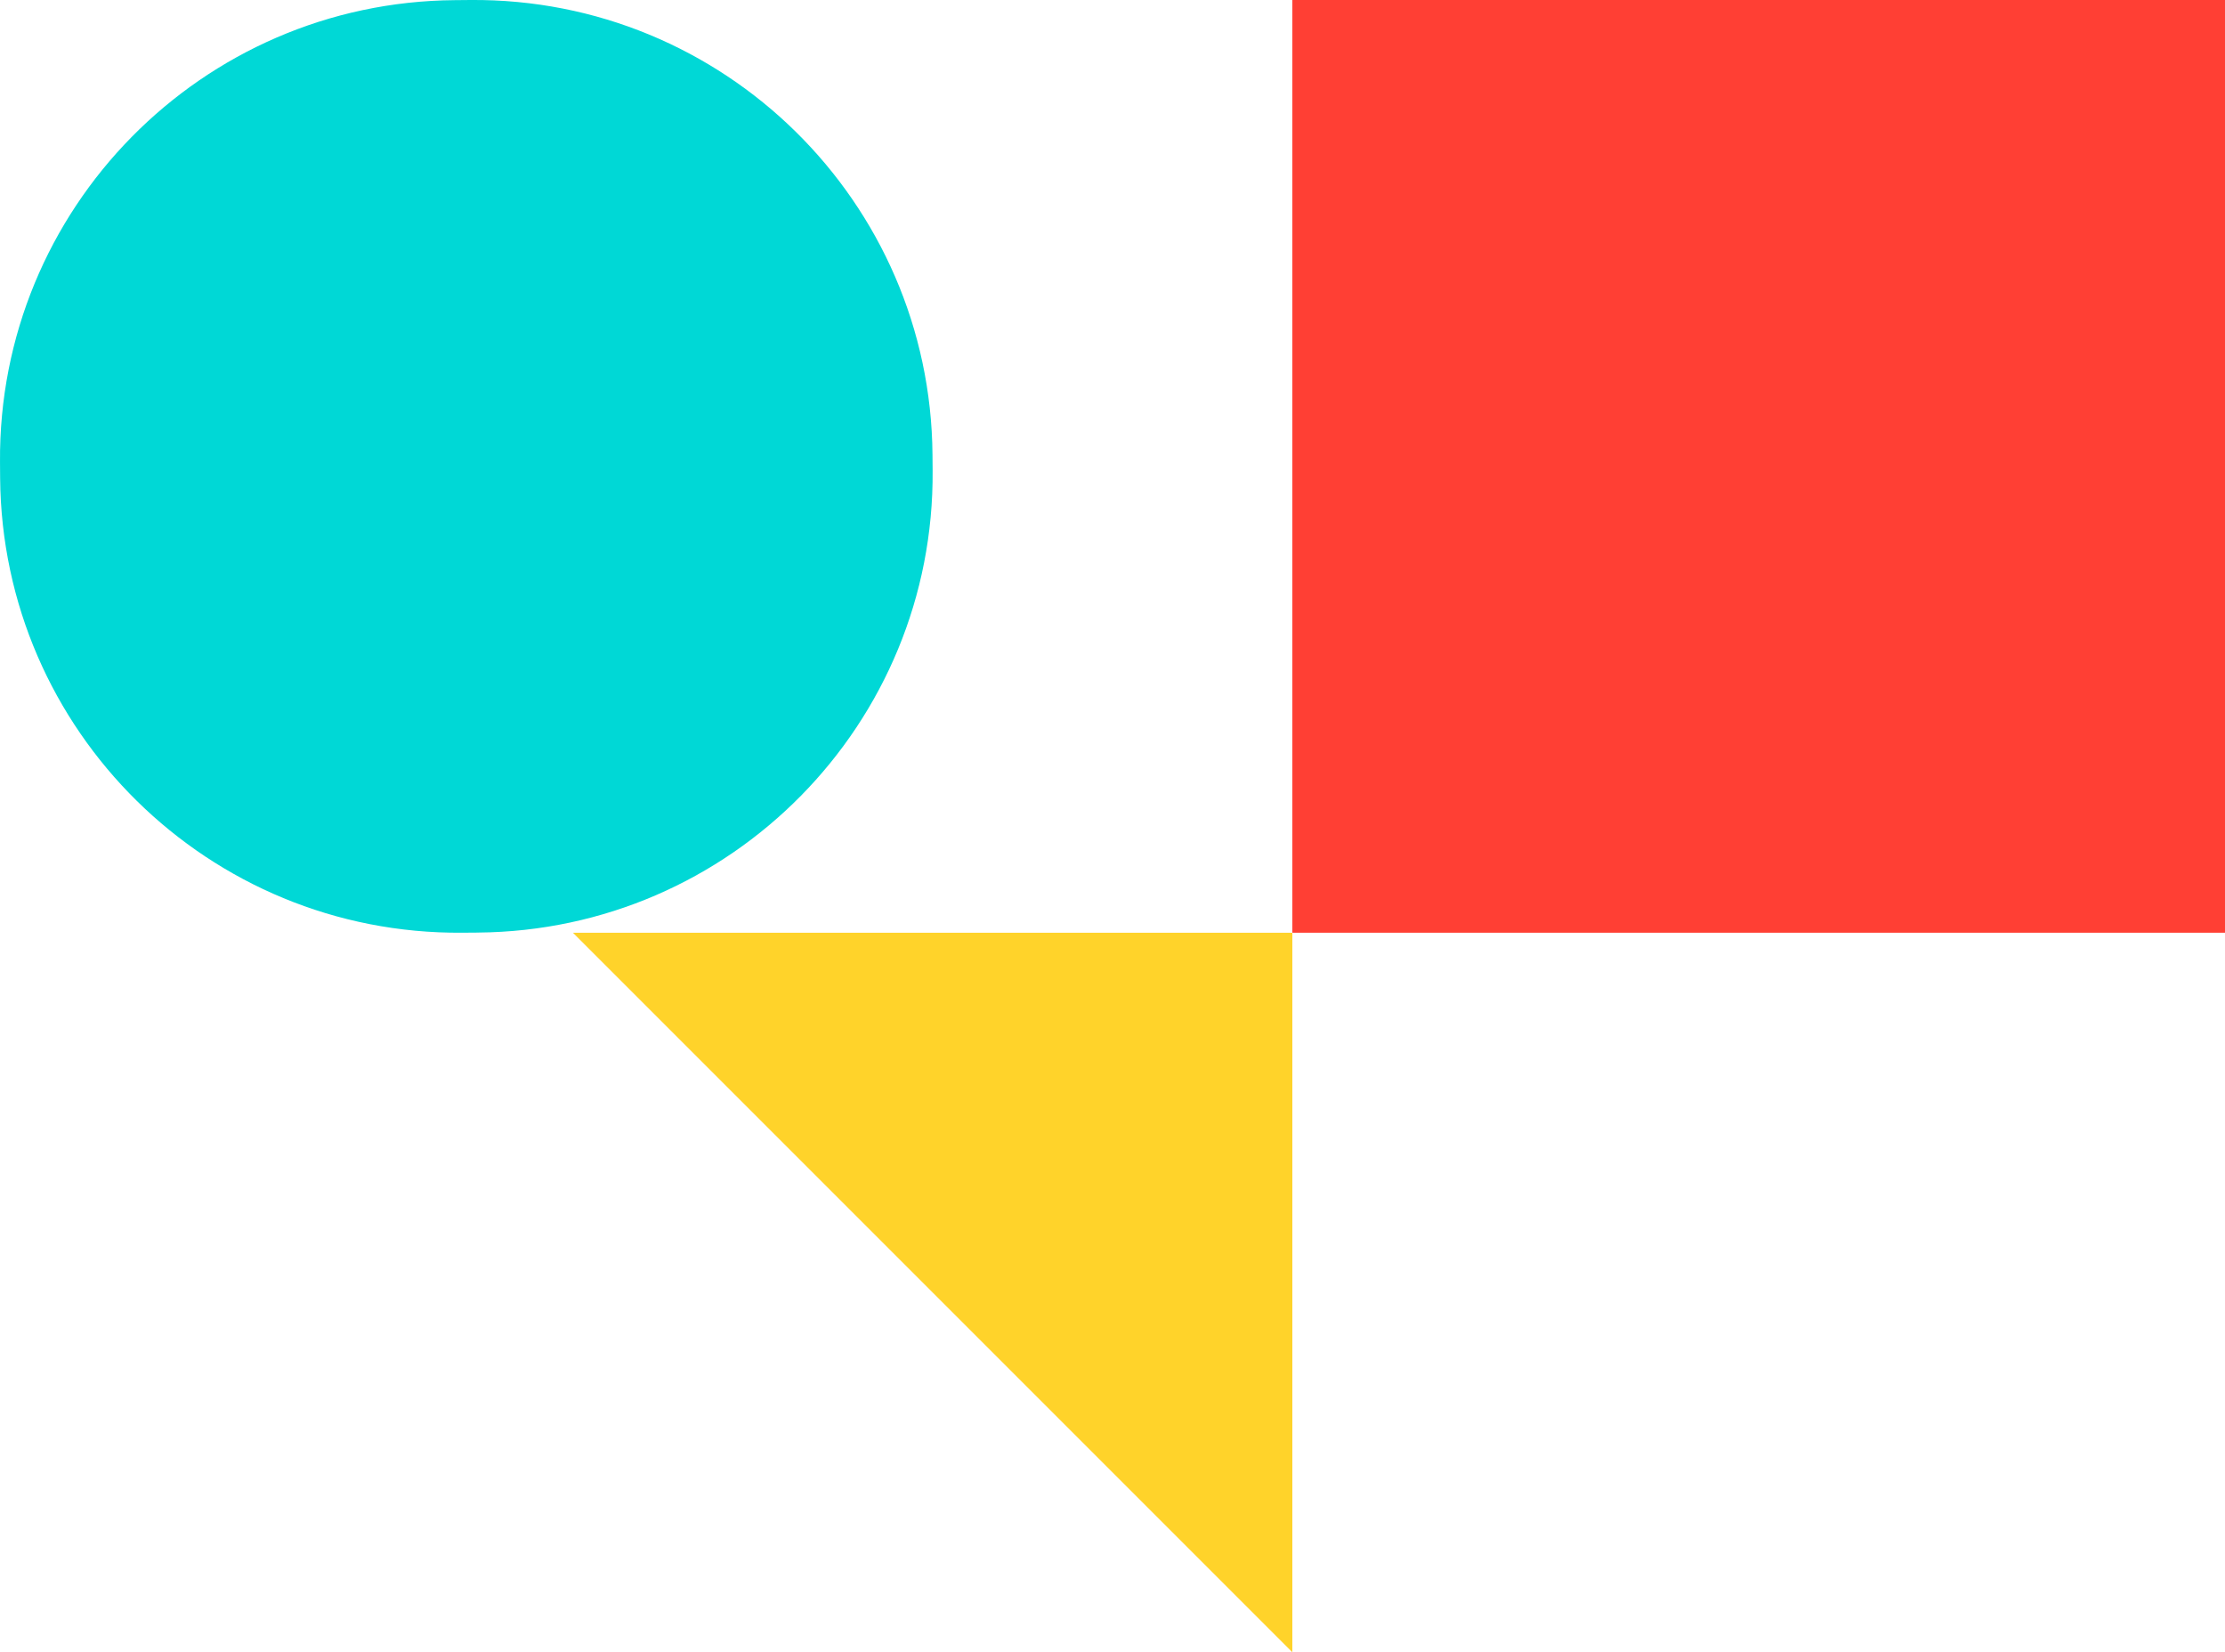 <svg width="167" height="124" viewBox="0 0 167 124" xmlns="http://www.w3.org/2000/svg">
    <g fill="none" fill-rule="evenodd">
        <path d="m35.87 69.99-1.187.009c-19 .15-34.523-15.13-34.674-34.13l-.008-1.186C-.149 15.683 15.131.16 34.13.011L35.316 0c19-.15 34.523 15.13 34.673 34.13l.01 1.186c.15 19-15.13 34.523-34.13 34.672" fill="#00D8D6"/>
        <path fill="#FF3F34" d="M97 0h70v70H97z"/>
        <path fill="#FFD32A" d="M43 70h54v54L70 97z"/>
    </g>
</svg>
